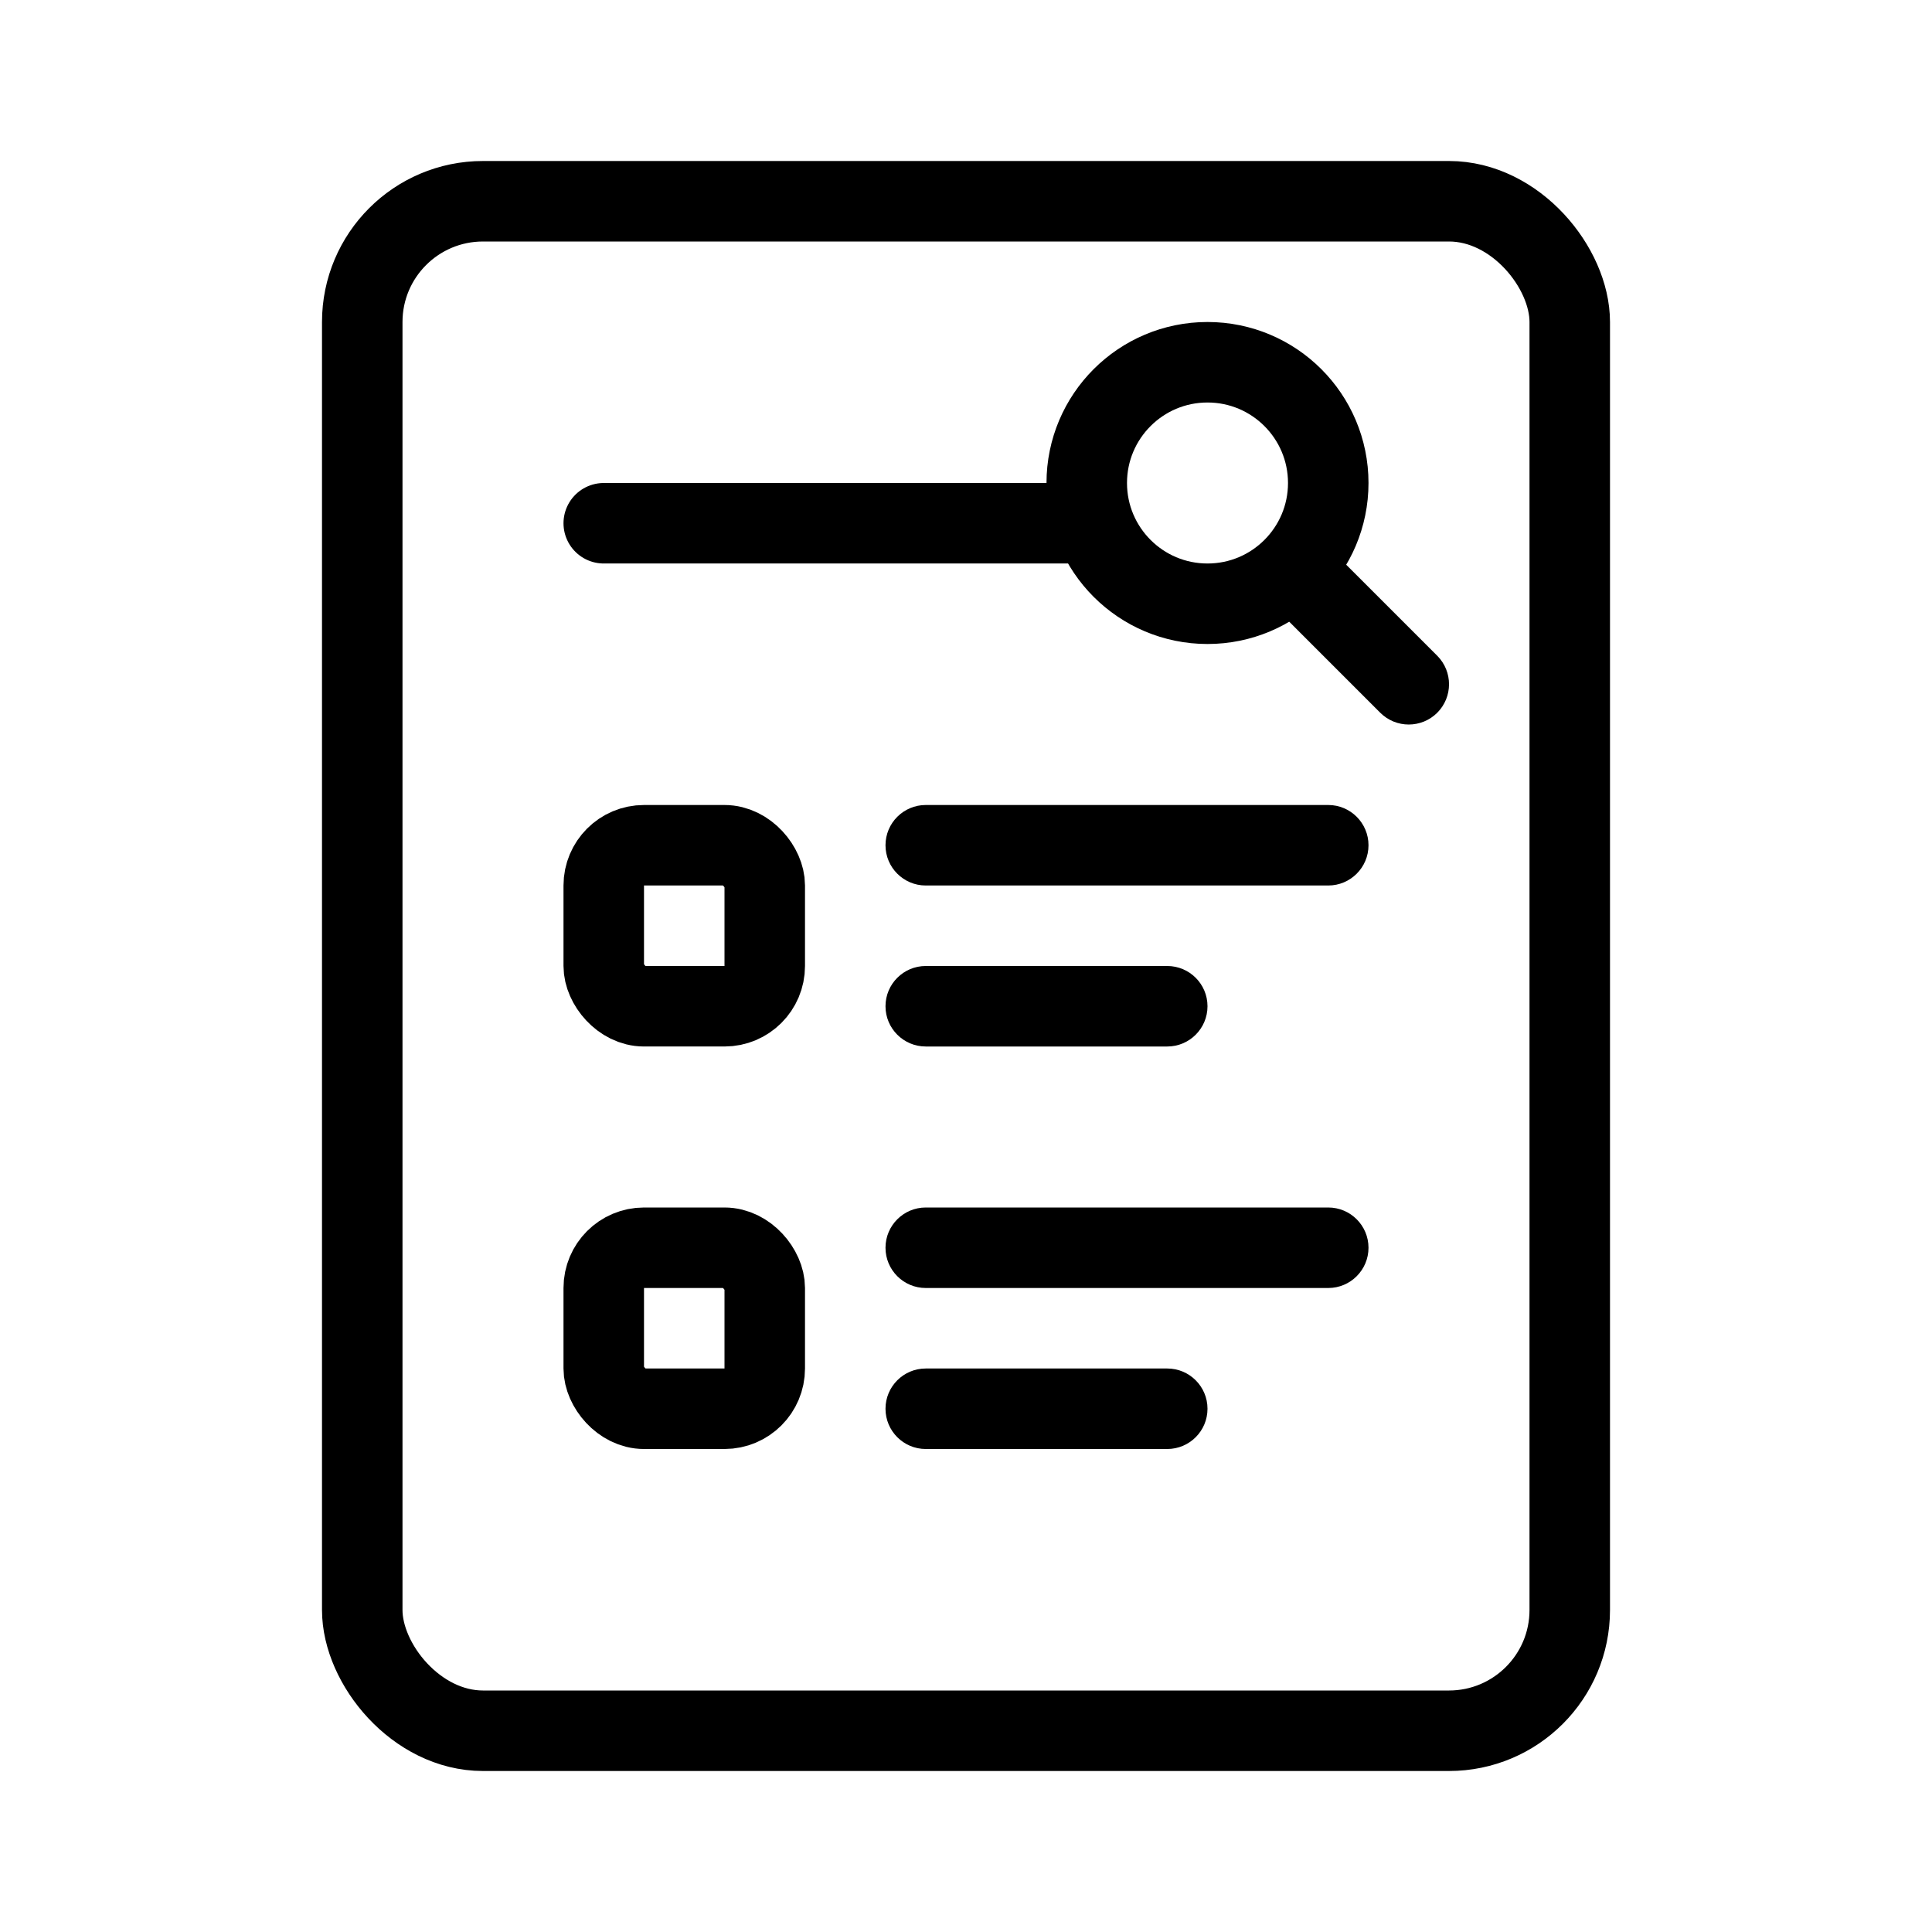 <svg viewBox="0 0 24 24" fill="none" xmlns="http://www.w3.org/2000/svg" width="1em" height="1em"><rect x="4.5" y="2.5" width="15" height="19" rx="1.5" stroke="currentColor"/><path fill-rule="evenodd" clip-rule="evenodd" d="M11.5 10C11.224 10 11 10.224 11 10.5C11 10.776 11.224 11 11.5 11H16.5C16.776 11 17 10.776 17 10.5C17 10.224 16.776 10 16.5 10H11.5ZM11.5 12C11.224 12 11 12.224 11 12.5C11 12.776 11.224 13 11.5 13H14.5C14.776 13 15 12.776 15 12.5C15 12.224 14.776 12 14.5 12H11.5Z" fill="currentColor"/><rect x="7.5" y="10.5" width="2" height="2" rx="0.5" stroke="currentColor"/><path fill-rule="evenodd" clip-rule="evenodd" d="M11.5 15C11.224 15 11 15.224 11 15.5C11 15.776 11.224 16 11.5 16H16.5C16.776 16 17 15.776 17 15.5C17 15.224 16.776 15 16.5 15H11.5ZM11.5 17C11.224 17 11 17.224 11 17.5C11 17.776 11.224 18 11.5 18H14.5C14.776 18 15 17.776 15 17.5C15 17.224 14.776 17 14.5 17H11.5Z" fill="currentColor"/><rect x="7.5" y="15.5" width="2" height="2" rx="0.5" stroke="currentColor"/><circle cx="15" cy="6" r="1.5" stroke="currentColor"/><path d="M16.854 7.146L16.5 6.793L15.793 7.5L16.146 7.854L16.854 7.146ZM17.146 8.854C17.342 9.049 17.658 9.049 17.854 8.854C18.049 8.658 18.049 8.342 17.854 8.146L17.146 8.854ZM16.146 7.854L17.146 8.854L17.854 8.146L16.854 7.146L16.146 7.854Z" fill="currentColor"/><path d="M7.5 6.5H13.5" stroke="currentColor" stroke-linecap="round"/></svg>
